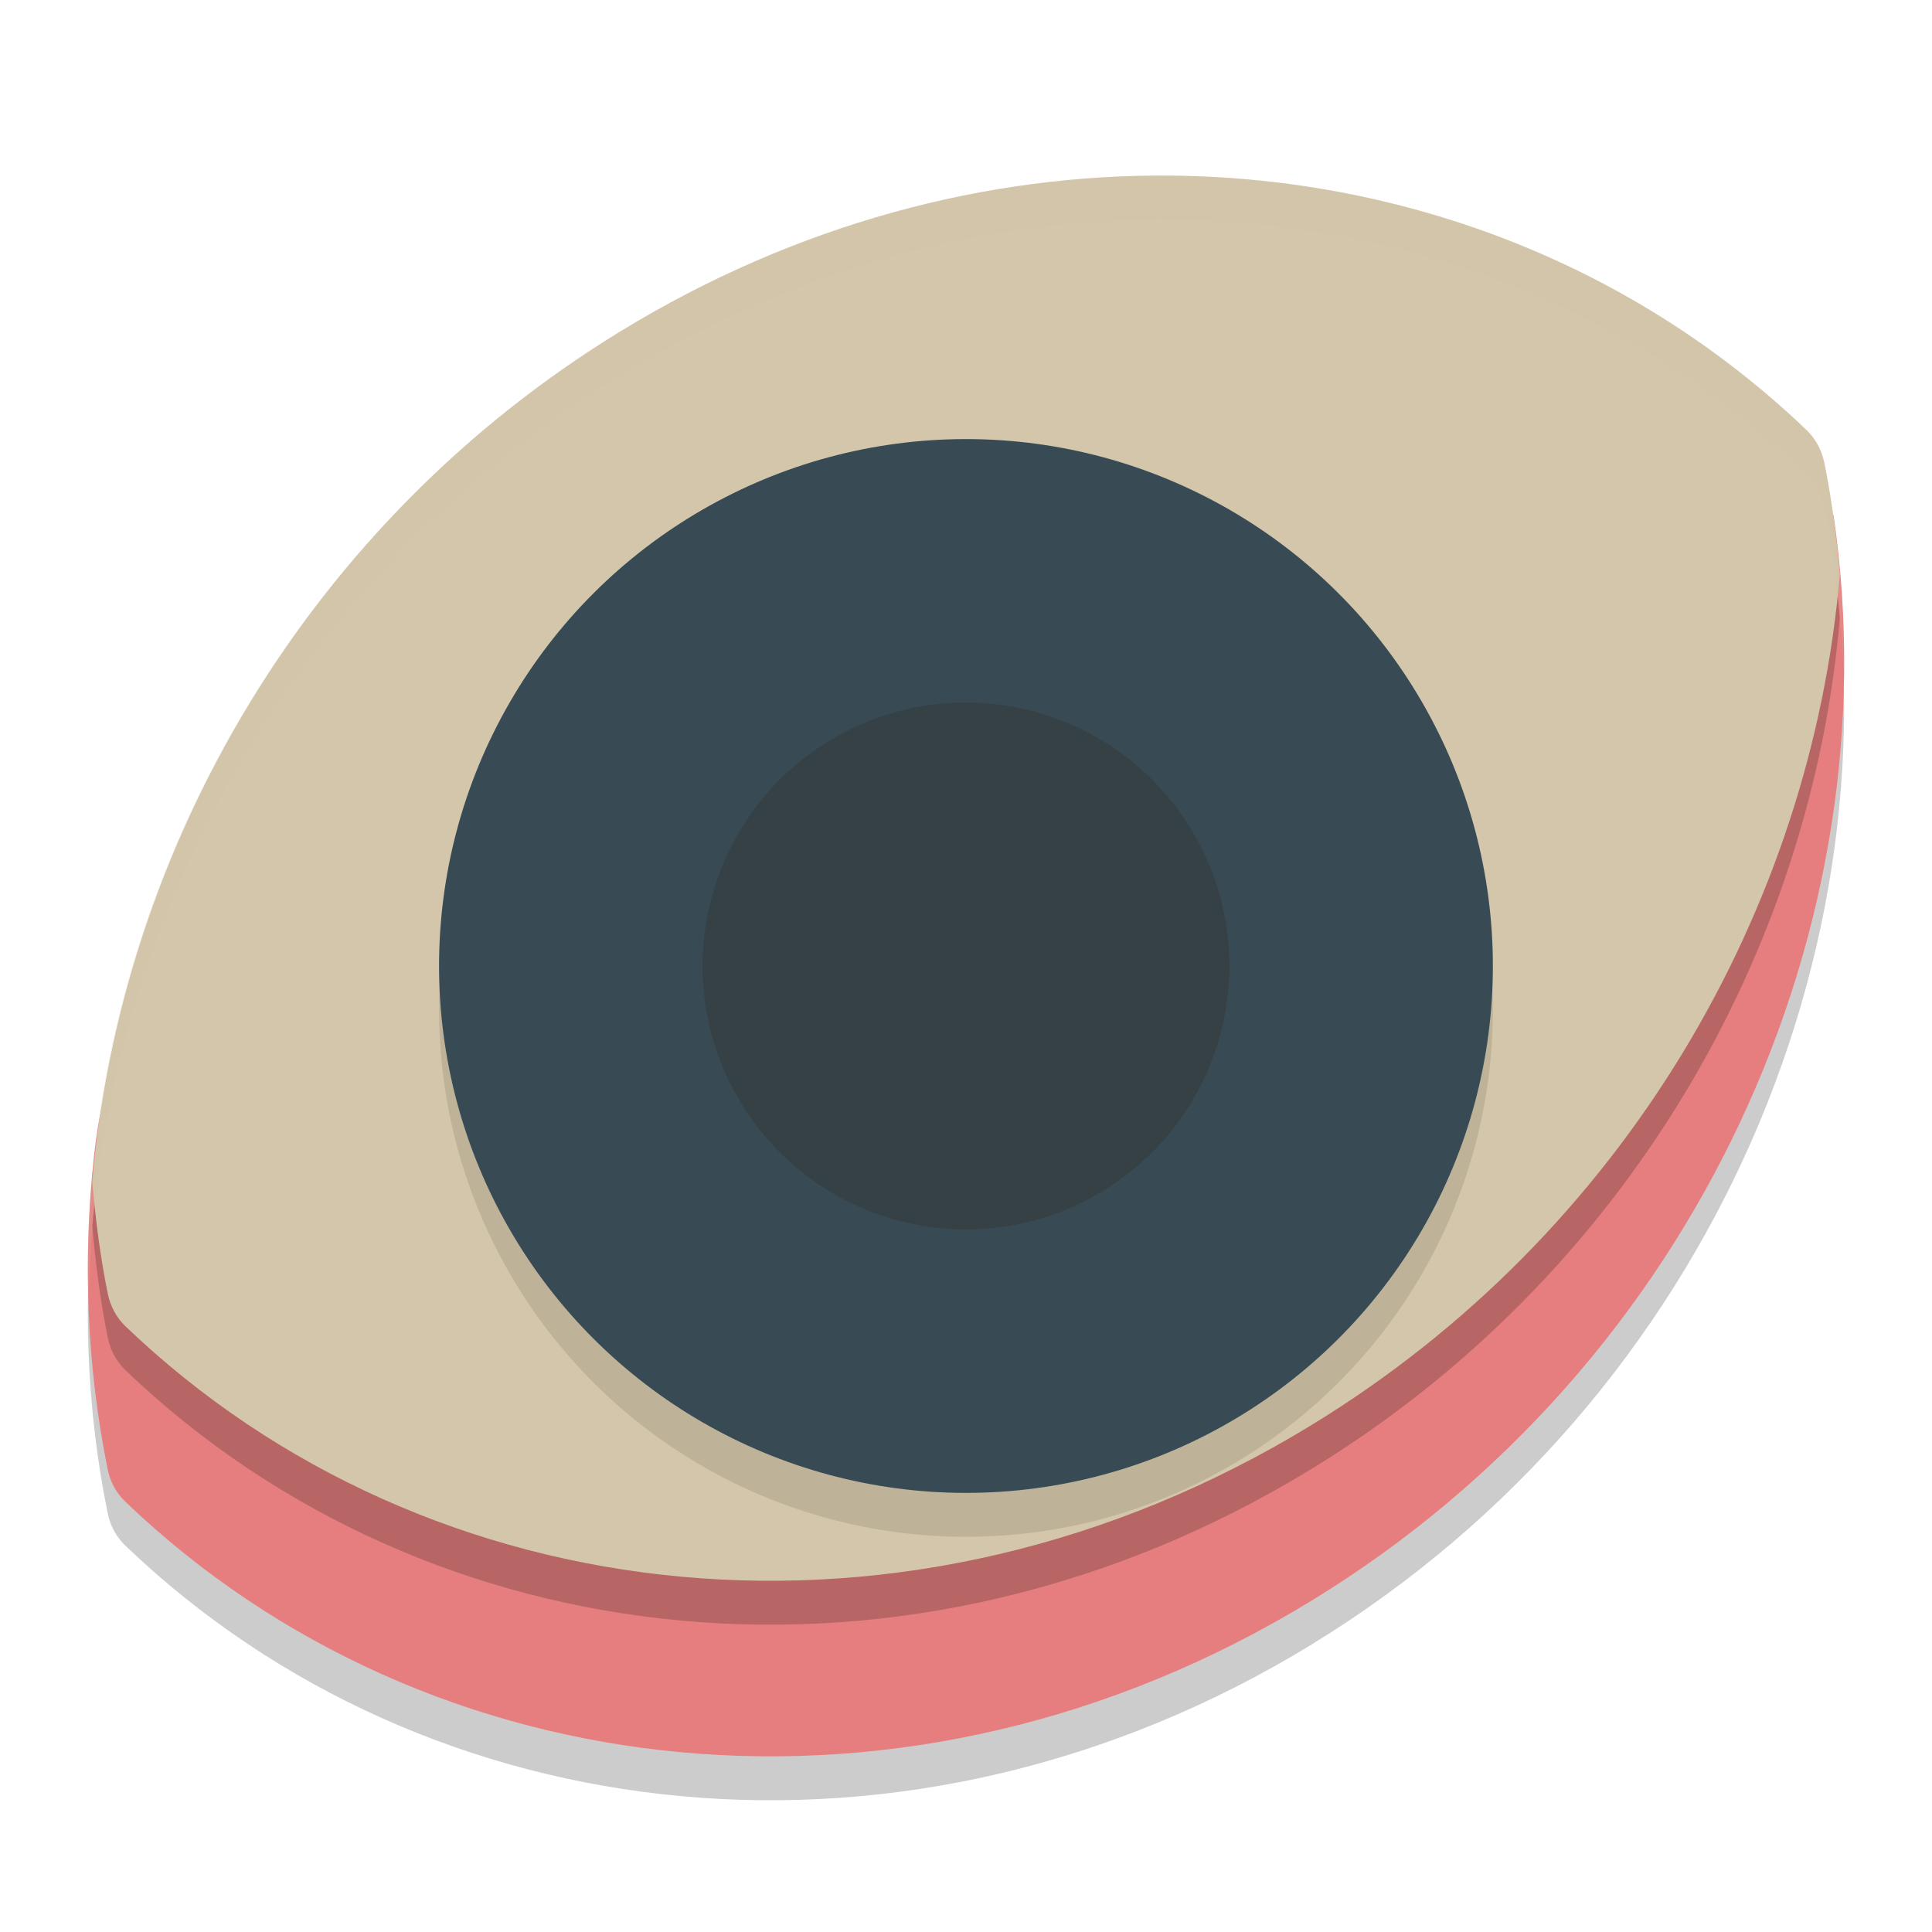 <svg xmlns="http://www.w3.org/2000/svg" width="22" height="22" x="0" y="0" version="1.1" xml:space="preserve">
 <path style="opacity:0.2" d="M 14.938,18.725 C 10.352,21.53 4.875,20.903 1.428,17.601 1.325,17.503 1.255,17.374 1.226,17.231 0.251,12.423 2.471,7.082 7.062,4.275 11.648,1.47 17.125,2.097 20.572,5.399 c 0.102,0.098 0.172,0.227 0.201,0.37 0.976,4.809 -1.245,10.149 -5.836,12.956 z"/>
 <path style="fill:#e67e80" d="M 14.938,18.225 C 10.352,21.03 4.875,20.403 1.428,17.101 1.325,17.003 1.255,16.874 1.226,16.731 0.988,15.554 0.94,14.346 1.072,13.151 1.479,9.461 4.707,9.425 8.174,7.305 12.76,4.5 15.553,1.697 19,5 c 0.102,0.098 0.971,0.857 1,1 0.041,0.202 0.85,-0.325 0.88,-0.121 0.678,4.644 -1.545,9.657 -5.942,12.346 z"/>
 <path style="opacity:0.2" d="M 13.348,2.5 C 11.245,2.477 9.069,3.048 7.062,4.275 3.498,6.455 1.371,10.162 1.051,13.961 c 0.037,0.426 0.091,0.85 0.176,1.27 0.029,0.143 0.099,0.273 0.201,0.371 3.447,3.303 8.924,3.928 13.51,1.123 3.565,-2.18 5.692,-5.886 6.012,-9.686 -0.037,-0.426 -0.091,-0.85 -0.176,-1.27 C 20.744,5.626 20.675,5.497 20.572,5.398 18.633,3.541 16.051,2.53 13.348,2.5 Z"/>
 <path style="fill:#d3c6aa" d="M 13.348,2 C 11.245,1.977 9.069,2.548 7.062,3.775 3.498,5.955 1.371,9.662 1.051,13.461 c 0.037,0.426 0.091,0.85 0.176,1.27 0.029,0.143 0.099,0.273 0.201,0.371 3.447,3.303 8.924,3.928 13.51,1.123 3.565,-2.18 5.692,-5.886 6.012,-9.686 -0.037,-0.426 -0.091,-0.85 -0.176,-1.27 C 20.744,5.127 20.675,4.997 20.572,4.898 18.633,3.041 16.051,2.03 13.348,2 Z"/>
 <circle style="opacity:0.1" cx="3.776" cy="15.459" r="6" transform="rotate(-30)"/>
 <circle style="fill:#384b55" cx="4.026" cy="15.026" r="6" transform="rotate(-30)"/>
 <circle style="opacity:0.957;fill:#374145" cx="4.026" cy="15.026" r="3" transform="rotate(-30)"/>
 <path style="opacity:0.2;fill:#d3c6aa" d="M 13.348,2 C 11.245,1.977 9.069,2.548 7.062,3.775 3.041,6.235 0.839,10.636 1.01,14.922 1.022,10.797 3.198,6.639 7.062,4.275 11.648,1.471 17.125,2.096 20.572,5.398 c 0.102,0.098 0.172,0.228 0.201,0.371 0.121,0.597 0.193,1.202 0.217,1.809 0.002,-0.775 -0.063,-1.548 -0.217,-2.309 C 20.744,5.127 20.675,4.997 20.572,4.898 18.633,3.041 16.051,2.03 13.348,2 Z"/>
</svg>
